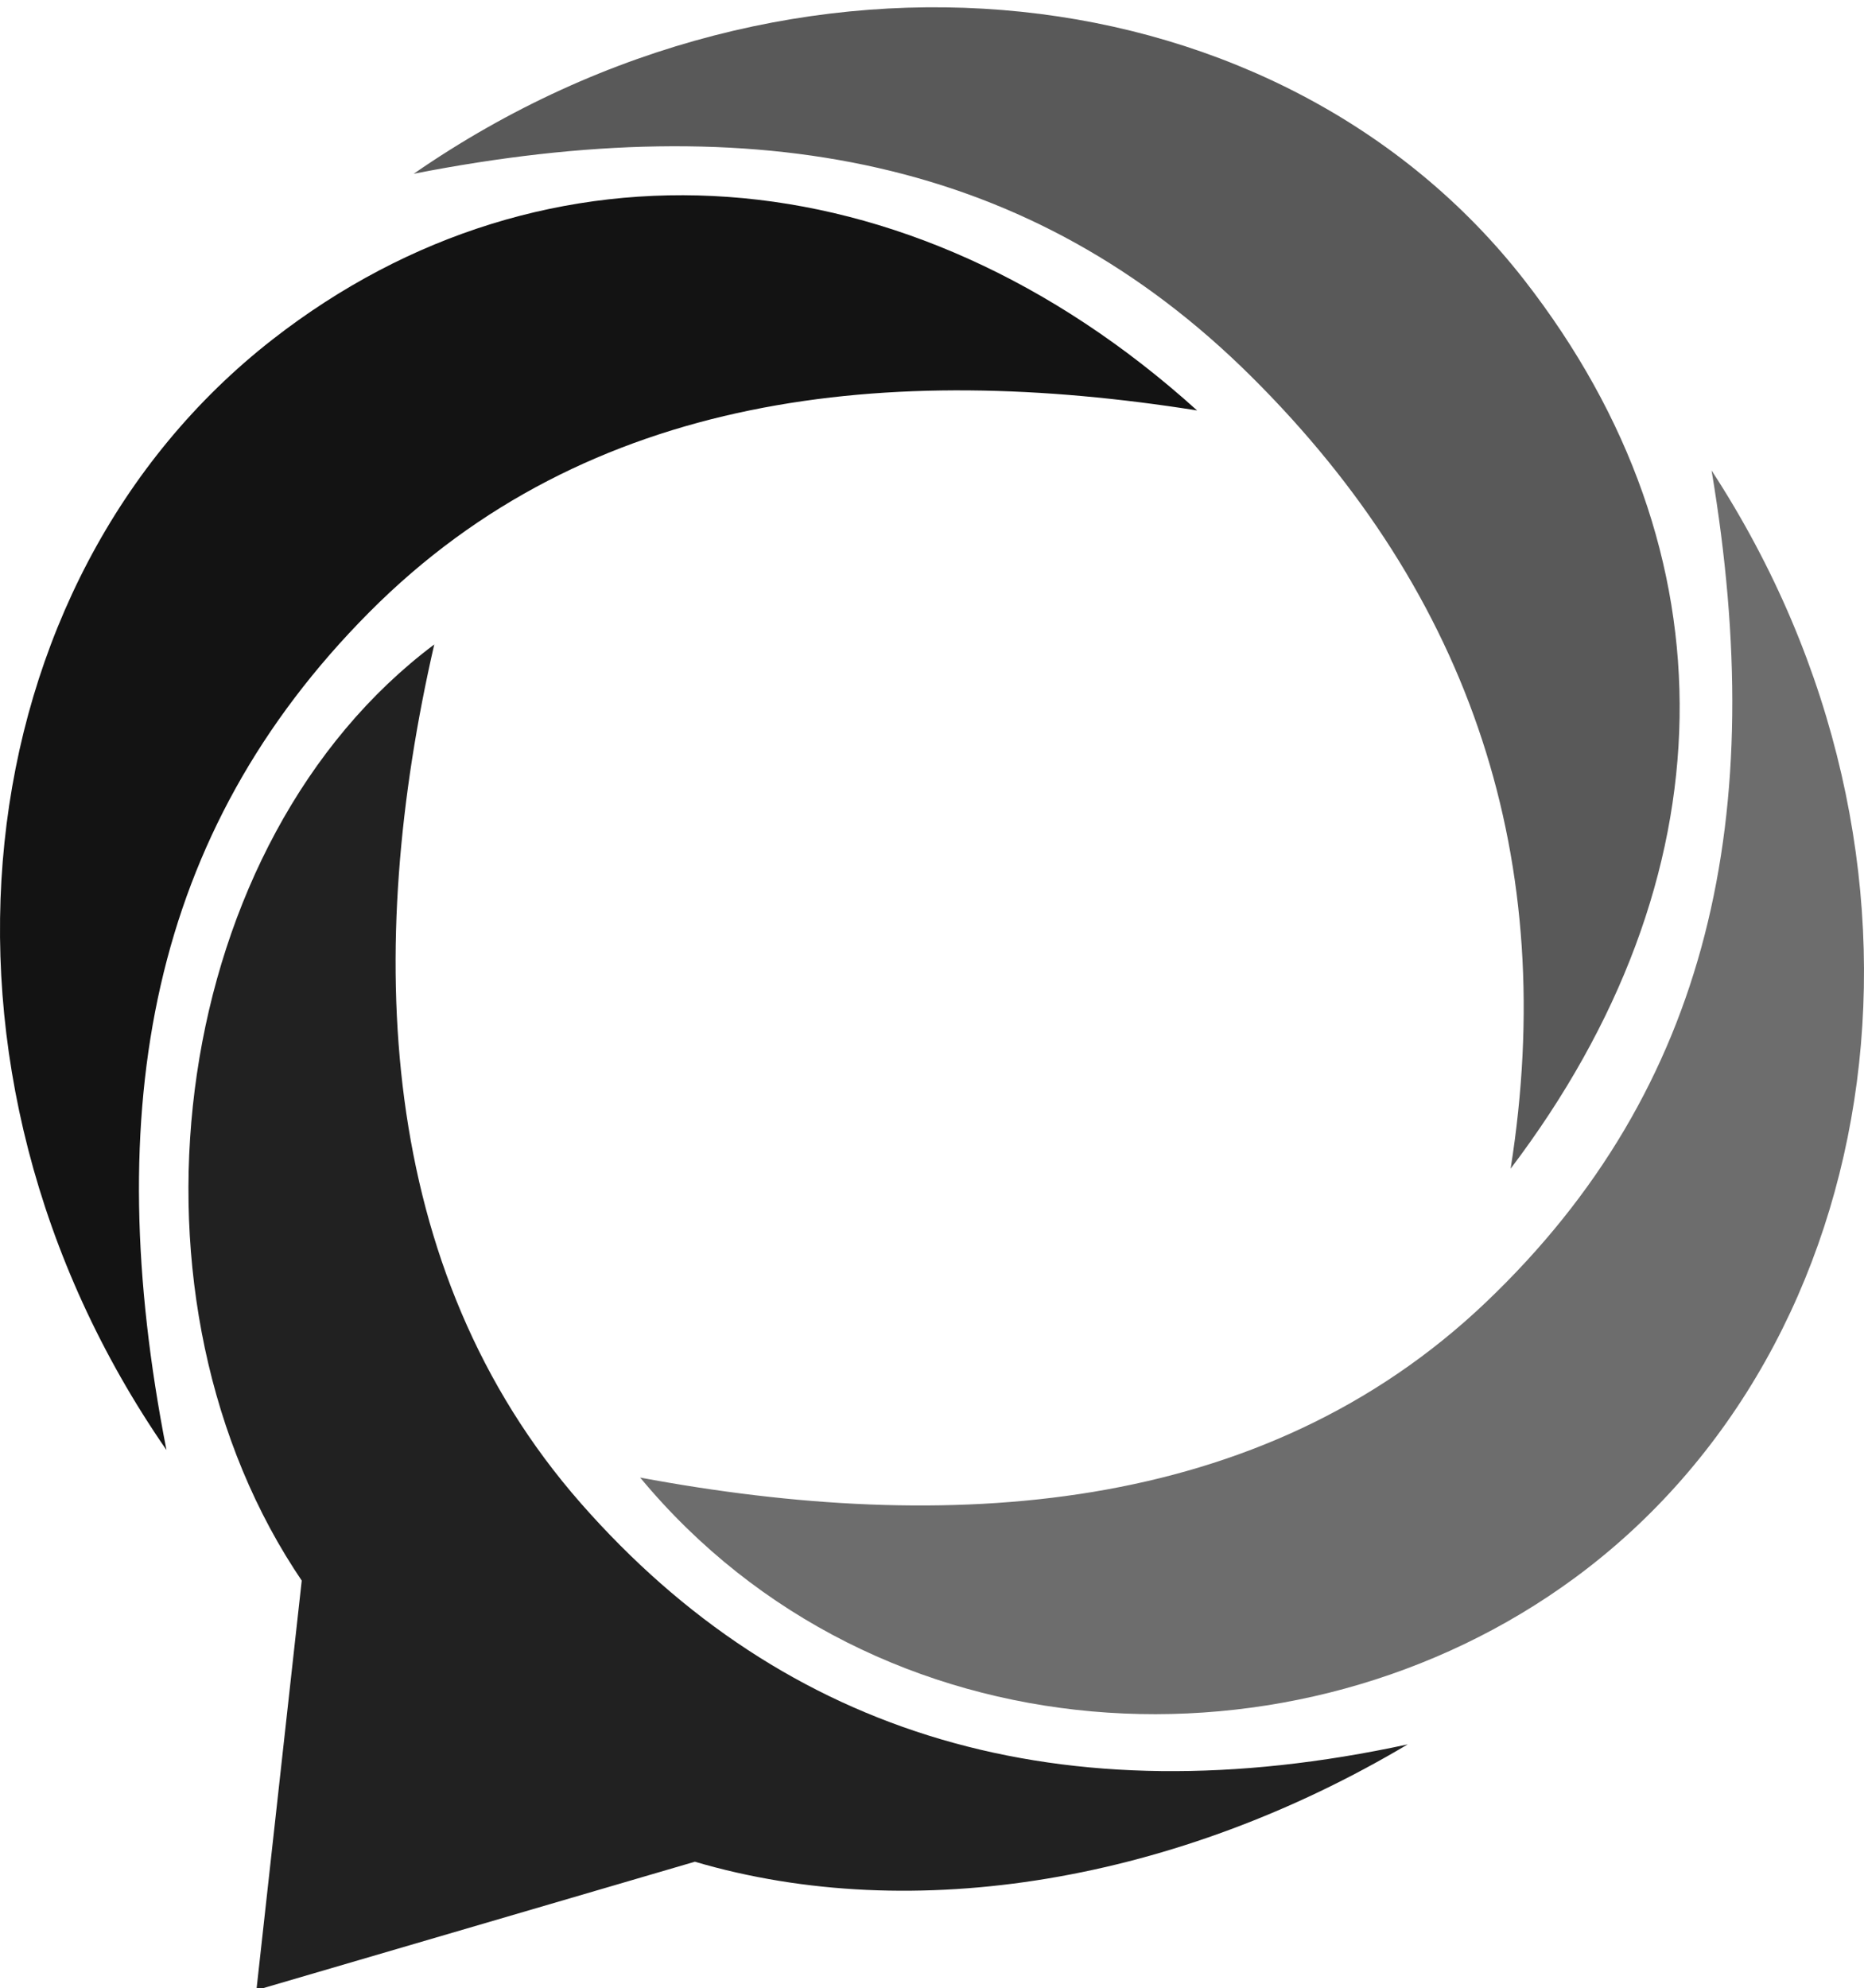 <?xml version="1.0" encoding="UTF-8" standalone="no"?>
<svg width="256px" height="273px" viewBox="0 0 256 273" version="1.1" xmlns="http://www.w3.org/2000/svg" xmlns:xlink="http://www.w3.org/1999/xlink" preserveAspectRatio="xMidYMid">
	<g>
		<path d="M235.065,64.604 C269.809,117.877 259.781,184.657 216.287,216.673 C178.077,244.798 120.402,242.052 87.92,202.906 C129.892,210.735 173.128,208.347 204.118,178.792 C234.924,149.412 242.983,111.851 235.065,64.604" fill="rgb(109,109,109)"></path>
		<path d="M56.82,23.861 C109.12,-12.331 176.15,-4.138 209.346,38.461 C238.509,75.885 237.678,120.634 207.469,160.484 C214.144,118.314 202.207,81.833 171.814,51.665 C141.6,21.677 103.832,14.651 56.82,23.861" fill="rgb(89,89,89)"></path>
		<path d="M22.861,199.117 C-13.331,146.817 -5.138,79.787 37.461,46.591 C74.885,17.427 124.556,20.369 164.406,56.363 C122.235,49.687 80.833,53.73 50.665,84.123 C20.677,114.337 13.651,152.105 22.861,199.117" fill="rgb(19,19,19)"></path>
		<path d="M193.331,239.545 C161.759,258.33 125.573,264.535 95.431,255.657 L35.216,273.289 L41.44,217.053 C41.09,216.534 40.746,216.013 40.409,215.49 C15.134,176.32 23.647,115.495 59.64,88.5 C50.089,130.114 51.536,174.273 79.789,206.453 C107.876,238.443 145.768,249.829 193.331,239.545" fill="rgb(33,33,33)"></path>
	</g>
</svg>